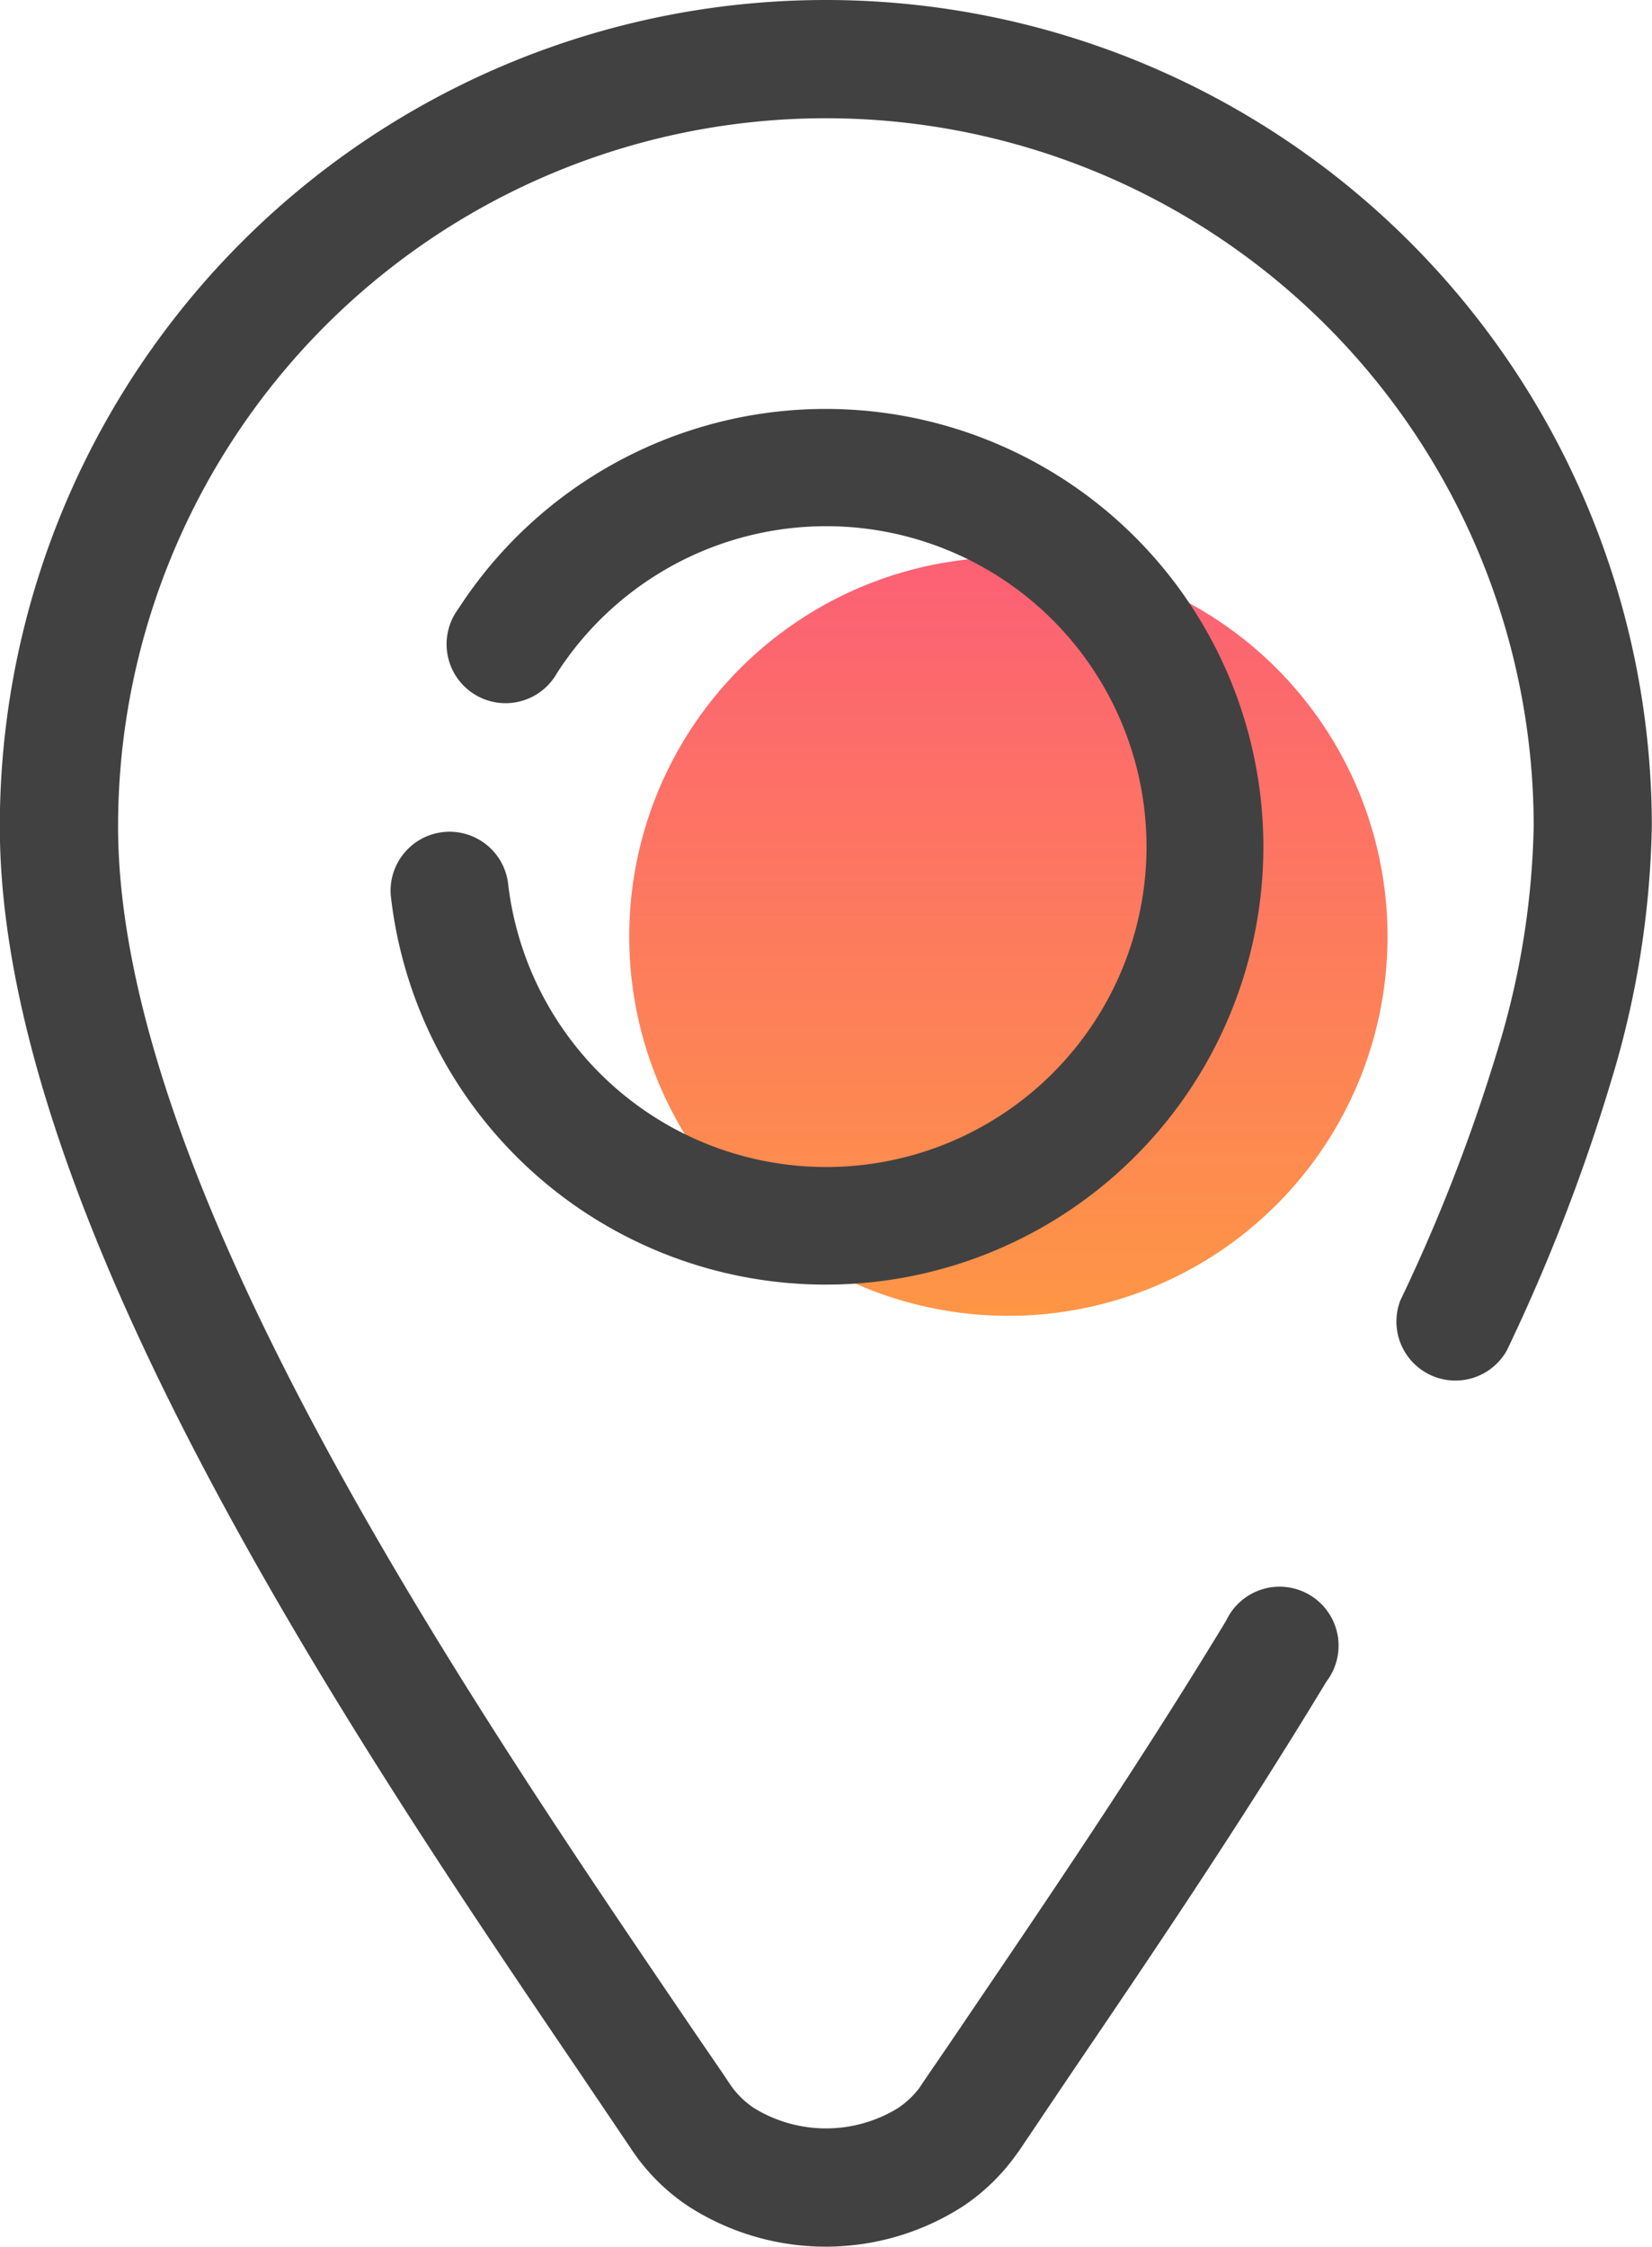 <svg xmlns="http://www.w3.org/2000/svg" xmlns:xlink="http://www.w3.org/1999/xlink" width="28.008" height="38.075" viewBox="0 0 28.008 38.075">
  <defs>
    <linearGradient id="linear-gradient" x1="0.5" x2="0.5" y2="1" gradientUnits="objectBoundingBox">
      <stop offset="0" stop-color="#fc6075"/>
      <stop offset="1" stop-color="#fe9645"/>
    </linearGradient>
  </defs>
  <g id="그룹_12926" data-name="그룹 12926" transform="translate(-432.511 -541.468)">
    <path id="패스_10548" data-name="패스 10548" d="M453.3,568.932a1,1,0,1,1,1.7,1.032c-1.5,2.48-3.072,4.791-4.373,6.708l-.837,1.243c-.015.022-.031.043-.047.064a3.491,3.491,0,0,1-.9.875v0a4.3,4.3,0,0,1-4.667,0l0,0v0a3.466,3.466,0,0,1-.946-.941c-.776-1.152-.8-1.182-.837-1.241-3.81-5.612-9.885-14.561-9.885-21.2a14,14,0,0,1,28.008,0,15.729,15.729,0,0,1-.7,4.349,31.47,31.47,0,0,1-1.757,4.531,1,1,0,0,1-1.807-.845,29.566,29.566,0,0,0,1.648-4.242,13.745,13.745,0,0,0,.613-3.793,12,12,0,1,0-24,0c0,6.04,5.859,14.671,9.533,20.082.55.81.6.872.845,1.241a1.479,1.479,0,0,0,.407.4v0a2.332,2.332,0,0,0,2.435,0v0l0,0a1.469,1.469,0,0,0,.375-.357l.028-.044c.207-.307.3-.434.846-1.243,1.289-1.9,2.845-4.19,4.319-6.621" fill="#414141"/>
    <path id="패스_10549" data-name="패스 10549" d="M468.228,567.394a6.428,6.428,0,1,1-6.429,6.428,6.428,6.428,0,0,1,6.429-6.428" transform="translate(-18.62 -16.483)" fill-rule="evenodd" fill="url(#linear-gradient)"/>
    <path id="패스_10550" data-name="패스 10550" d="M453.5,564.953a1,1,0,1,1-1.674-1.087,7.42,7.42,0,1,1-1.144,4.854,1,1,0,0,1,1.987-.219,5.43,5.43,0,1,0,.831-3.548" transform="translate(-11.546 -12.078)" fill="#414141"/>
  </g>
</svg>
